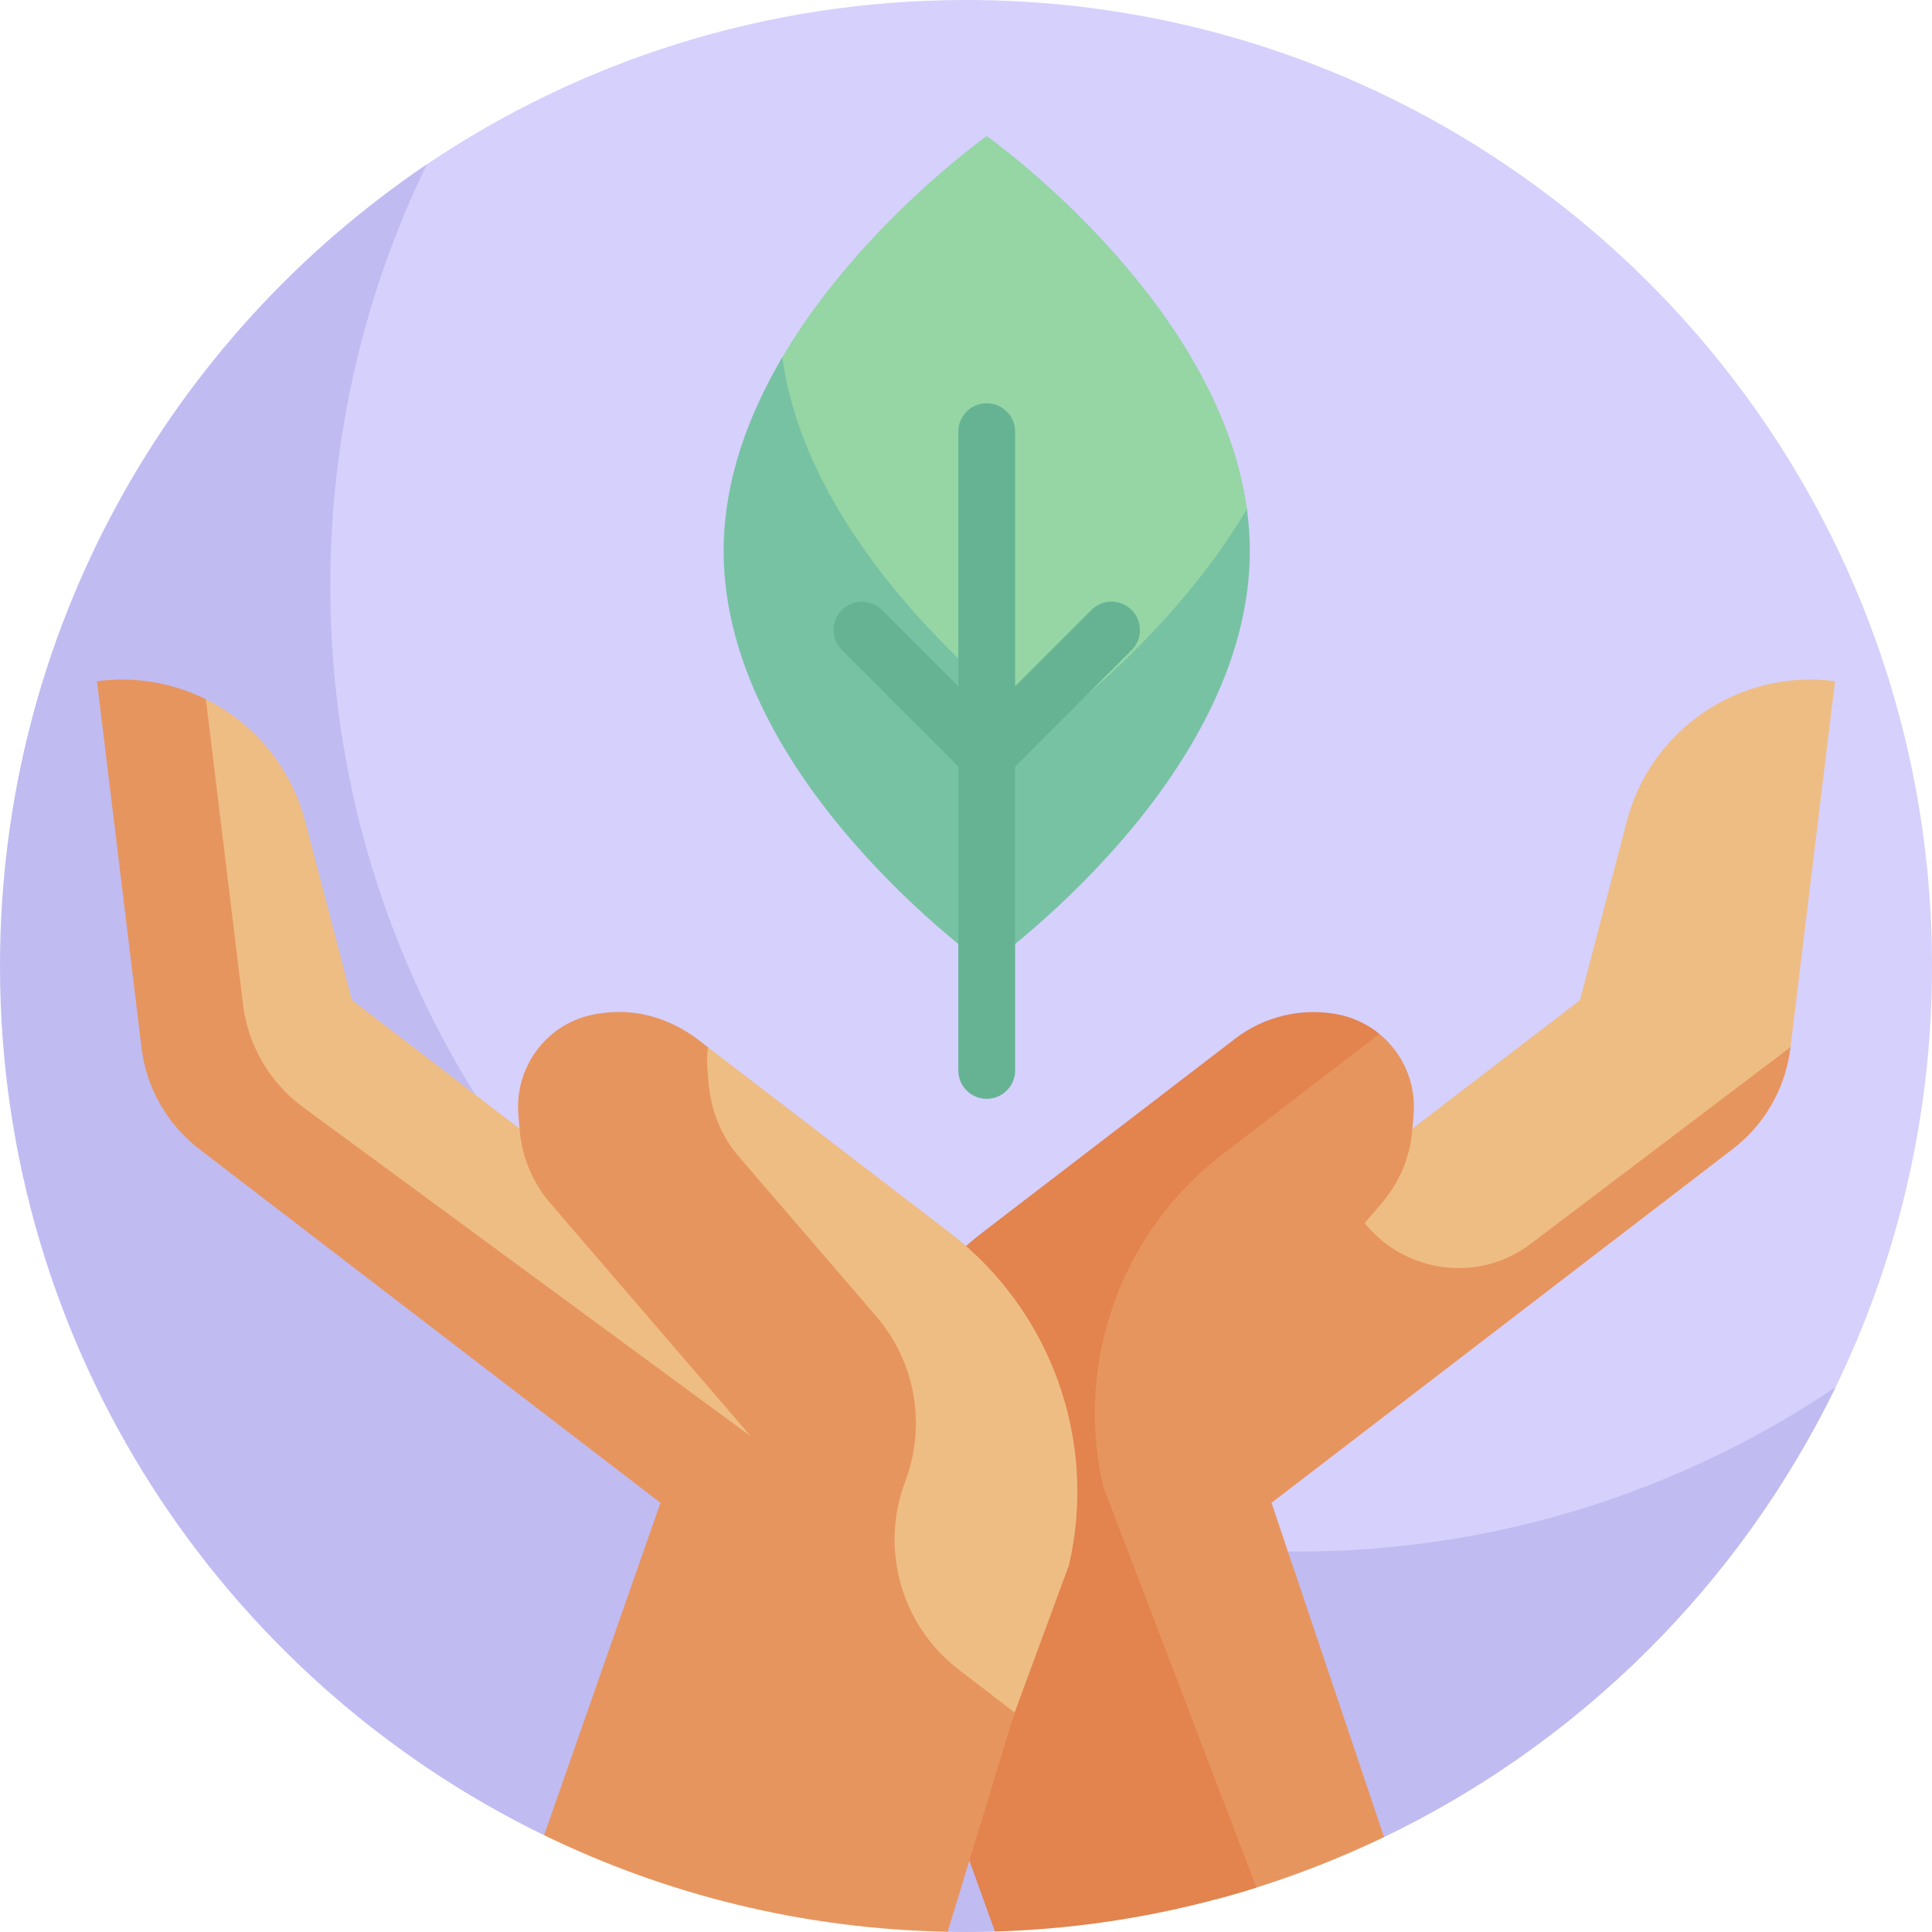 <svg id="Capa_1" enable-background="new 0 0 510 510" height="512" viewBox="0 0 510 510" width="512" xmlns="http://www.w3.org/2000/svg"><g><g><path d="m510 255c0 39.858-9.145 77.58-25.451 111.183-41.308 85.128-128.575 122.817-229.549 122.817-140.833 0-230-93.167-230-234 0-88.02 19.597-165.625 87.427-211.45 40.698-27.495 89.761-43.55 142.573-43.55 140.833 0 255 114.167 255 255z" fill="#d6d0fc"/><path d="m342.193 409.597c-140.833 0-255-114.167-255-255 0-39.863 9.154-77.584 25.464-111.189-67.957 45.805-112.657 123.475-112.657 211.592 0 100.899 58.602 188.111 143.626 229.457l106.522 25.498c1.614.03 3.231.045 4.851.045 2.557 0 5.105-.038 7.643-.112l102.539-24.856c51.982-24.945 94.2-66.992 119.364-118.85-40.655 27.408-89.632 43.415-142.352 43.415z" fill="#c0bbf1"/></g><g><g><g><path d="m391.943 343.246s79.394-56.021 80.679-66.59l11.779-96.835c-25.007-3.298-48.559 12.534-54.947 36.935l-12.368 47.241-96.2 73.785z" fill="#eebd84"/></g></g><path d="m360.23 322.86 4.491-5.221c4.665-5.423 7.498-12.18 8.094-19.308l.342-4.083c.705-8.421-2.887-16.288-9.035-21.323-3.151-2.58-86.674 61.321-86.674 61.321l5.9 125.998 37.717 41.104c15.386-4.117 30.199-9.634 44.293-16.412l-29.707-88.241 121.765-93.393c8.445-6.477 13.926-16.081 15.207-26.647l.03-.246-68.533 51.891c-14.241 10.783-33.617 7.397-43.89-5.44z" fill="#e7955e"/><path d="m322.759 304.65 41.36-31.723c-3.151-2.58-6.97-4.419-11.229-5.204-9.45-1.743-19.196.6-26.82 6.448l-66.724 51.176c-26.787 20.546-39.119 54.836-31.552 87.736l34.848 96.794c23.984-.706 47.137-4.718 69.016-11.606l-40.451-105.885c-7.566-32.9 4.765-67.19 31.552-87.736z" fill="#e3834d"/><g><path d="m325.889 149.732c0 60.495-65.418 81.908-65.418 81.908s-60.527-25.681-60.527-86.176c0-18.479-2.444-35.89 6.558-51.16 20.467-34.72 53.969-58.376 53.969-58.376s61.041 43.103 68.671 98.337c.509 3.681-3.253 11.686-3.253 15.467z" fill="#95d6a4"/></g><g><path d="m275.191 192.744s-61.114-43.155-68.684-98.438c-9.002 15.271-15.488 32.677-15.488 51.157 0 60.495 69.451 109.536 69.451 109.536s69.451-49.041 69.451-109.536c0-3.747-.268-7.449-.768-11.099-20.466 34.72-53.962 58.38-53.962 58.38z" fill="#78c2a4"/></g><g><path d="m260.471 290.061c-4.143 0-7.5-3.358-7.5-7.5v-168.608c0-4.142 3.357-7.5 7.5-7.5s7.5 3.358 7.5 7.5v168.608c0 4.142-3.358 7.5-7.5 7.5z" fill="#66b394"/></g><g><path d="m260.471 209.864-38.243-38.243c-2.929-2.929-2.929-7.678 0-10.606 2.93-2.929 7.678-2.929 10.607 0l27.636 27.636 27.636-27.636c2.93-2.929 7.678-2.929 10.607 0s2.929 7.678 0 10.606z" fill="#66b394"/></g><g><path d="m266.795 454.919 15.41-41.835c7.567-32.9-4.764-67.19-31.552-87.736l-63.749-48.894-49.754 21.474-44.239-33.931-12.367-47.241c-4.024-15.37-14.86-27.334-28.577-33.265l7.94 103.195c.21.168 155.009 127.706 155.009 127.706z" fill="#eebd84"/></g><path d="m143.63 484.448c32.284 15.699 68.377 24.778 106.519 25.49l17.699-57.877-14.76-11.321c-15.161-11.628-20.902-31.822-14.127-49.687 5.624-14.829 2.687-31.547-7.657-43.571l-36.133-42.002c-8.921-10.37-8.02-21.405-8.437-23.392-.16-1.916-.094-3.803.17-5.635-1.273-.646-12.555-12.341-30.582-8.575-12.213 2.552-20.519 13.952-19.479 26.386l.341 4.067c.597 7.128 3.43 13.886 8.094 19.309l52.916 61.512-118.83-87.357c-8.448-6.48-13.933-16.087-15.219-26.656l-9.798-80.55c-8.636-4.283-18.573-6.11-28.75-4.768l11.779 96.835c1.286 10.569 6.771 20.176 15.219 26.656l121.753 93.384z" fill="#e7955e"/></g></g></svg>